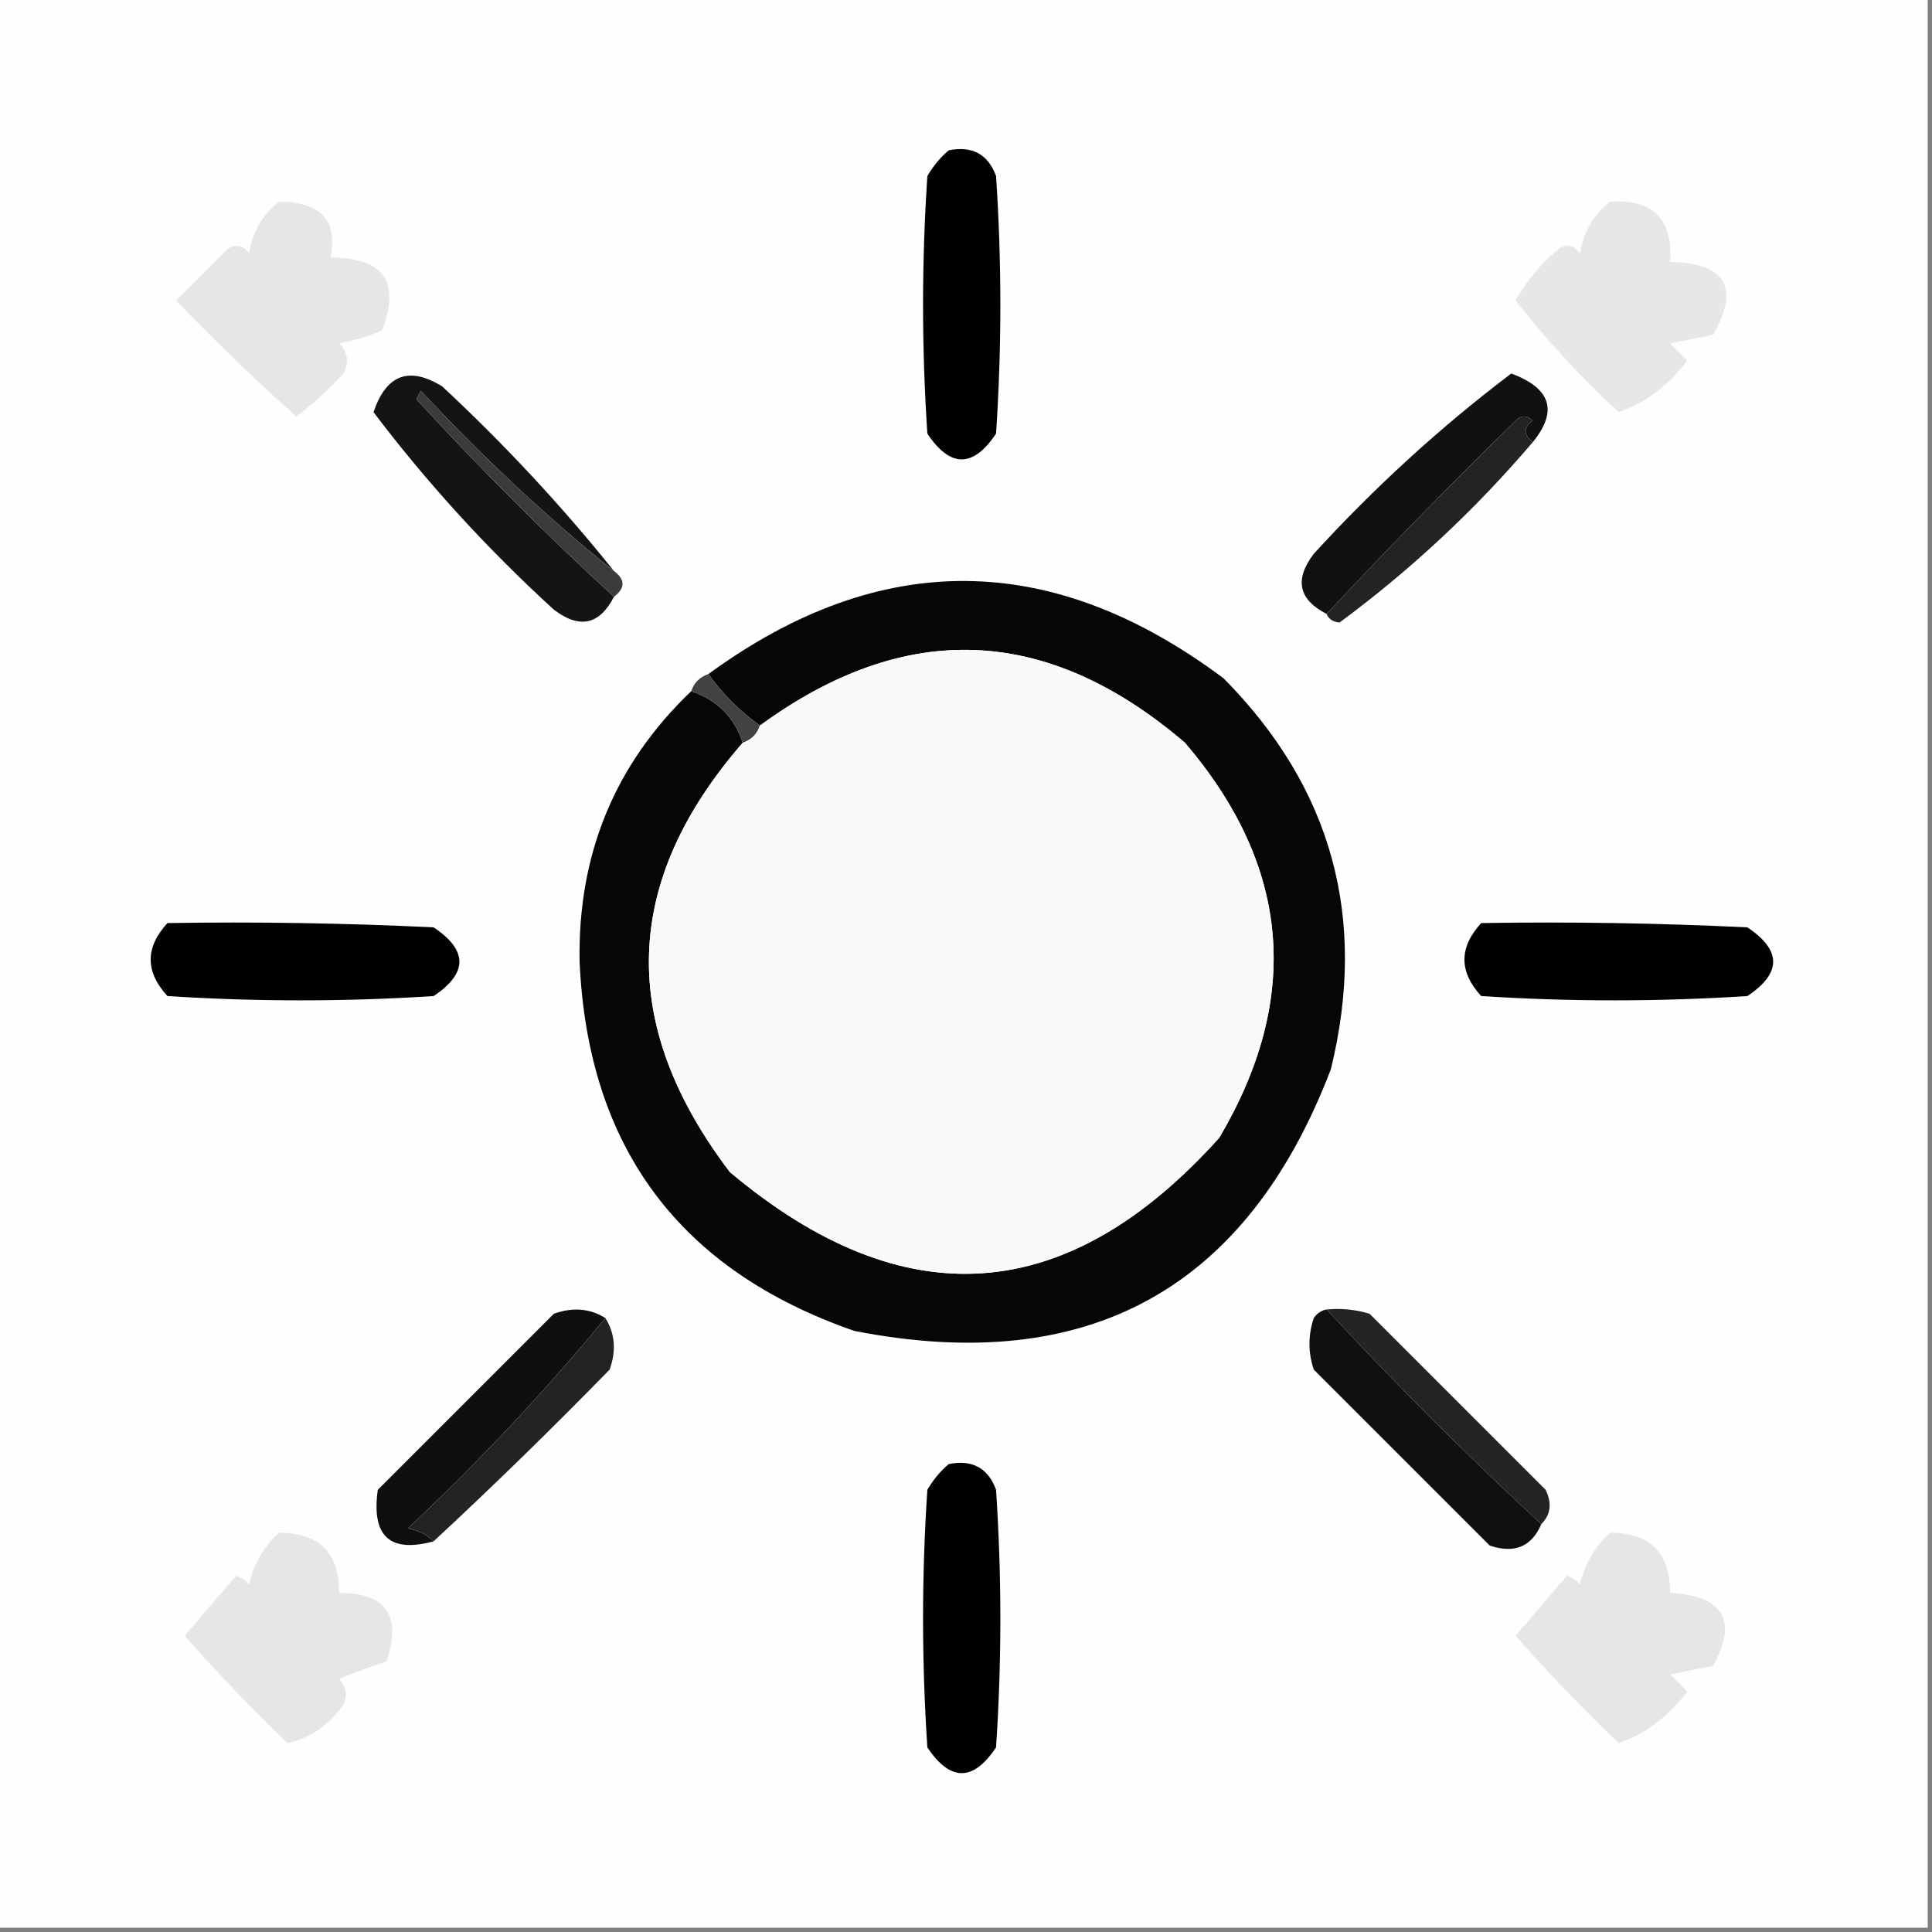 <?xml version="1.0" encoding="UTF-8"?>
<!DOCTYPE svg PUBLIC "-//W3C//DTD SVG 1.1//EN" "http://www.w3.org/Graphics/SVG/1.1/DTD/svg11.dtd">
<svg xmlns="http://www.w3.org/2000/svg" version="1.1" width="225px" height="225px" style="shape-rendering:geometricPrecision; text-rendering:geometricPrecision; image-rendering:optimizeQuality; fill-rule:evenodd; clip-rule:evenodd" xmlns:xlink="http://www.w3.org/1999/xlink">
<rect width="100%" height="100%" fill="#808080" stroke="none"/>
<g><path style="opacity:1" fill="#fefefe" d="M -0.5,-0.5 C 74.5,-0.5 149.5,-0.5 224.5,-0.5C 224.5,74.5 224.5,149.5 224.5,224.5C 149.5,224.5 74.5,224.5 -0.5,224.5C -0.5,149.5 -0.5,74.5 -0.5,-0.5 Z"/></g>
<g><path style="opacity:1" fill="#010101" d="M 110.5,17.5 C 113.238,16.965 115.072,17.965 116,20.5C 116.667,30.5 116.667,40.5 116,50.5C 113.333,54.5 110.667,54.5 108,50.5C 107.333,40.5 107.333,30.5 108,20.5C 108.698,19.309 109.531,18.309 110.5,17.5 Z"/></g>
<g><path style="opacity:1" fill="#e6e6e6" d="M 32.5,23.5 C 37.352,23.502 39.352,25.669 38.5,30C 44.666,29.989 46.666,32.823 44.5,38.5C 42.885,39.154 41.218,39.654 39.5,40C 40.517,41.05 40.684,42.216 40,43.5C 38.316,45.351 36.483,47.018 34.5,48.5C 29.681,44.182 25.015,39.682 20.5,35C 22.5,33 24.5,31 26.5,29C 27.449,28.383 28.282,28.549 29,29.5C 29.424,26.975 30.59,24.975 32.5,23.5 Z"/></g>
<g><path style="opacity:1" fill="#e7e7e7" d="M 187.5,23.5 C 192.5,23.167 194.833,25.5 194.5,30.5C 200.992,30.658 202.658,33.492 199.5,39C 197.833,39.333 196.167,39.667 194.5,40C 195.167,40.667 195.833,41.333 196.5,42C 194.273,44.935 191.606,46.935 188.5,48C 184.119,43.955 180.119,39.622 176.5,35C 177.776,32.719 179.443,30.719 181.5,29C 182.449,28.383 183.282,28.549 184,29.5C 184.424,26.975 185.59,24.975 187.5,23.5 Z"/></g>
<g><path style="opacity:1" fill="#141414" d="M 71.5,66.5 C 63.865,60.39 56.365,53.39 49,45.5C 48.833,45.833 48.667,46.167 48.5,46.5C 55.854,54.521 63.521,62.188 71.5,69.5C 69.823,72.777 67.49,73.277 64.5,71C 56.749,63.921 49.749,56.254 43.5,48C 44.975,43.621 47.641,42.621 51.5,45C 58.761,51.756 65.428,58.922 71.5,66.5 Z"/></g>
<g><path style="opacity:1" fill="#111111" d="M 178.5,51.5 C 177.402,50.603 177.402,49.77 178.5,49C 177.833,48.333 177.167,48.333 176.5,49C 168.964,56.368 161.631,63.868 154.5,71.5C 151.223,69.823 150.723,67.49 153,64.5C 160.079,56.749 167.746,49.749 176,43.5C 180.632,45.218 181.465,47.884 178.5,51.5 Z"/></g>
<g><path style="opacity:1" fill="#3b3b3b" d="M 71.5,66.5 C 72.833,67.5 72.833,68.5 71.5,69.5C 63.521,62.188 55.854,54.521 48.5,46.5C 48.667,46.167 48.833,45.833 49,45.5C 56.365,53.39 63.865,60.39 71.5,66.5 Z"/></g>
<g><path style="opacity:1" fill="#232323" d="M 178.5,51.5 C 171.788,59.38 164.288,66.38 156,72.5C 155.235,72.43 154.735,72.097 154.5,71.5C 161.631,63.868 168.964,56.368 176.5,49C 177.167,48.333 177.833,48.333 178.5,49C 177.402,49.77 177.402,50.603 178.5,51.5 Z"/></g>
<g><path style="opacity:1" fill="#060606" d="M 80.5,80.5 C 83.5,81.5 85.5,83.5 86.5,86.5C 72.446,102.647 71.946,119.314 85,136.5C 105.287,153.535 124.287,152.201 142,132.5C 151.61,116.206 150.276,100.873 138,86.5C 121.957,72.776 105.457,72.109 88.5,84.5C 86.167,82.833 84.167,80.833 82.5,78.5C 102.512,63.883 122.512,64.05 142.5,79C 155.122,91.748 159.289,106.914 155,124.5C 145.202,150.155 126.702,160.321 99.5,155C 79.128,147.935 68.462,133.601 67.5,112C 67.276,99.478 71.61,88.978 80.5,80.5 Z"/></g>
<g><path style="opacity:1" fill="#424242" d="M 82.5,78.5 C 84.167,80.833 86.167,82.833 88.5,84.5C 88.167,85.5 87.5,86.167 86.5,86.5C 85.5,83.5 83.5,81.5 80.5,80.5C 80.833,79.5 81.5,78.833 82.5,78.5 Z"/></g>
<g><path style="opacity:1" fill="#f9f9f9" d="M 86.5,86.5 C 87.5,86.167 88.167,85.5 88.5,84.5C 105.457,72.109 121.957,72.776 138,86.5C 150.276,100.873 151.61,116.206 142,132.5C 124.287,152.201 105.287,153.535 85,136.5C 71.946,119.314 72.446,102.647 86.5,86.5 Z"/></g>
<g><path style="opacity:1" fill="#010101" d="M 19.5,107.5 C 29.839,107.334 40.172,107.5 50.5,108C 54.5,110.667 54.5,113.333 50.5,116C 40.167,116.667 29.833,116.667 19.5,116C 16.899,113.17 16.899,110.337 19.5,107.5 Z"/></g>
<g><path style="opacity:1" fill="#010101" d="M 172.5,107.5 C 182.839,107.334 193.172,107.5 203.5,108C 207.5,110.667 207.5,113.333 203.5,116C 193.167,116.667 182.833,116.667 172.5,116C 169.899,113.17 169.899,110.337 172.5,107.5 Z"/></g>
<g><path style="opacity:1" fill="#0f0f0f" d="M 70.5,153.5 C 63.426,162.078 55.76,170.245 47.5,178C 48.737,178.232 49.737,178.732 50.5,179.5C 45.398,180.903 43.231,178.903 44,173.5C 50.833,166.667 57.667,159.833 64.5,153C 66.712,152.211 68.712,152.378 70.5,153.5 Z"/></g>
<g><path style="opacity:1" fill="#242424" d="M 154.5,152.5 C 156.199,152.34 157.866,152.506 159.5,153C 166.333,159.833 173.167,166.667 180,173.5C 180.765,175.066 180.598,176.399 179.5,177.5C 170.833,169.5 162.5,161.167 154.5,152.5 Z"/></g>
<g><path style="opacity:1" fill="#101010" d="M 154.5,152.5 C 162.5,161.167 170.833,169.5 179.5,177.5C 178.375,180.128 176.375,180.961 173.5,180C 166.667,173.167 159.833,166.333 153,159.5C 152.333,157.5 152.333,155.5 153,153.5C 153.383,152.944 153.883,152.611 154.5,152.5 Z"/></g>
<g><path style="opacity:1" fill="#232323" d="M 70.5,153.5 C 71.623,155.288 71.789,157.288 71,159.5C 64.298,166.369 57.465,173.036 50.5,179.5C 49.737,178.732 48.737,178.232 47.5,178C 55.76,170.245 63.426,162.078 70.5,153.5 Z"/></g>
<g><path style="opacity:1" fill="#010101" d="M 110.5,170.5 C 113.238,169.965 115.072,170.965 116,173.5C 116.667,183.5 116.667,193.5 116,203.5C 113.333,207.5 110.667,207.5 108,203.5C 107.333,193.5 107.333,183.5 108,173.5C 108.698,172.309 109.531,171.309 110.5,170.5 Z"/></g>
<g><path style="opacity:1" fill="#e6e6e6" d="M 32.5,178.5 C 37.167,178.5 39.5,180.833 39.5,185.5C 44.989,185.504 46.822,188.171 45,193.5C 43.175,194.103 41.341,194.77 39.5,195.5C 40.326,196.451 40.492,197.451 40,198.5C 38.26,200.954 36.093,202.454 33.5,203C 29.318,198.985 25.318,194.818 21.5,190.5C 23.5,188.167 25.5,185.833 27.5,183.5C 28.086,183.709 28.586,184.043 29,184.5C 29.564,182.113 30.73,180.113 32.5,178.5 Z"/></g>
<g><path style="opacity:1" fill="#e6e6e6" d="M 187.5,178.5 C 192.167,178.5 194.5,180.833 194.5,185.5C 200.75,185.882 202.417,188.715 199.5,194C 197.833,194.333 196.167,194.667 194.5,195C 195.167,195.667 195.833,196.333 196.5,197C 194.273,199.935 191.606,201.935 188.5,203C 184.318,198.985 180.318,194.818 176.5,190.5C 178.5,188.167 180.5,185.833 182.5,183.5C 183.086,183.709 183.586,184.043 184,184.5C 184.564,182.113 185.73,180.113 187.5,178.5 Z"/></g>
</svg>
